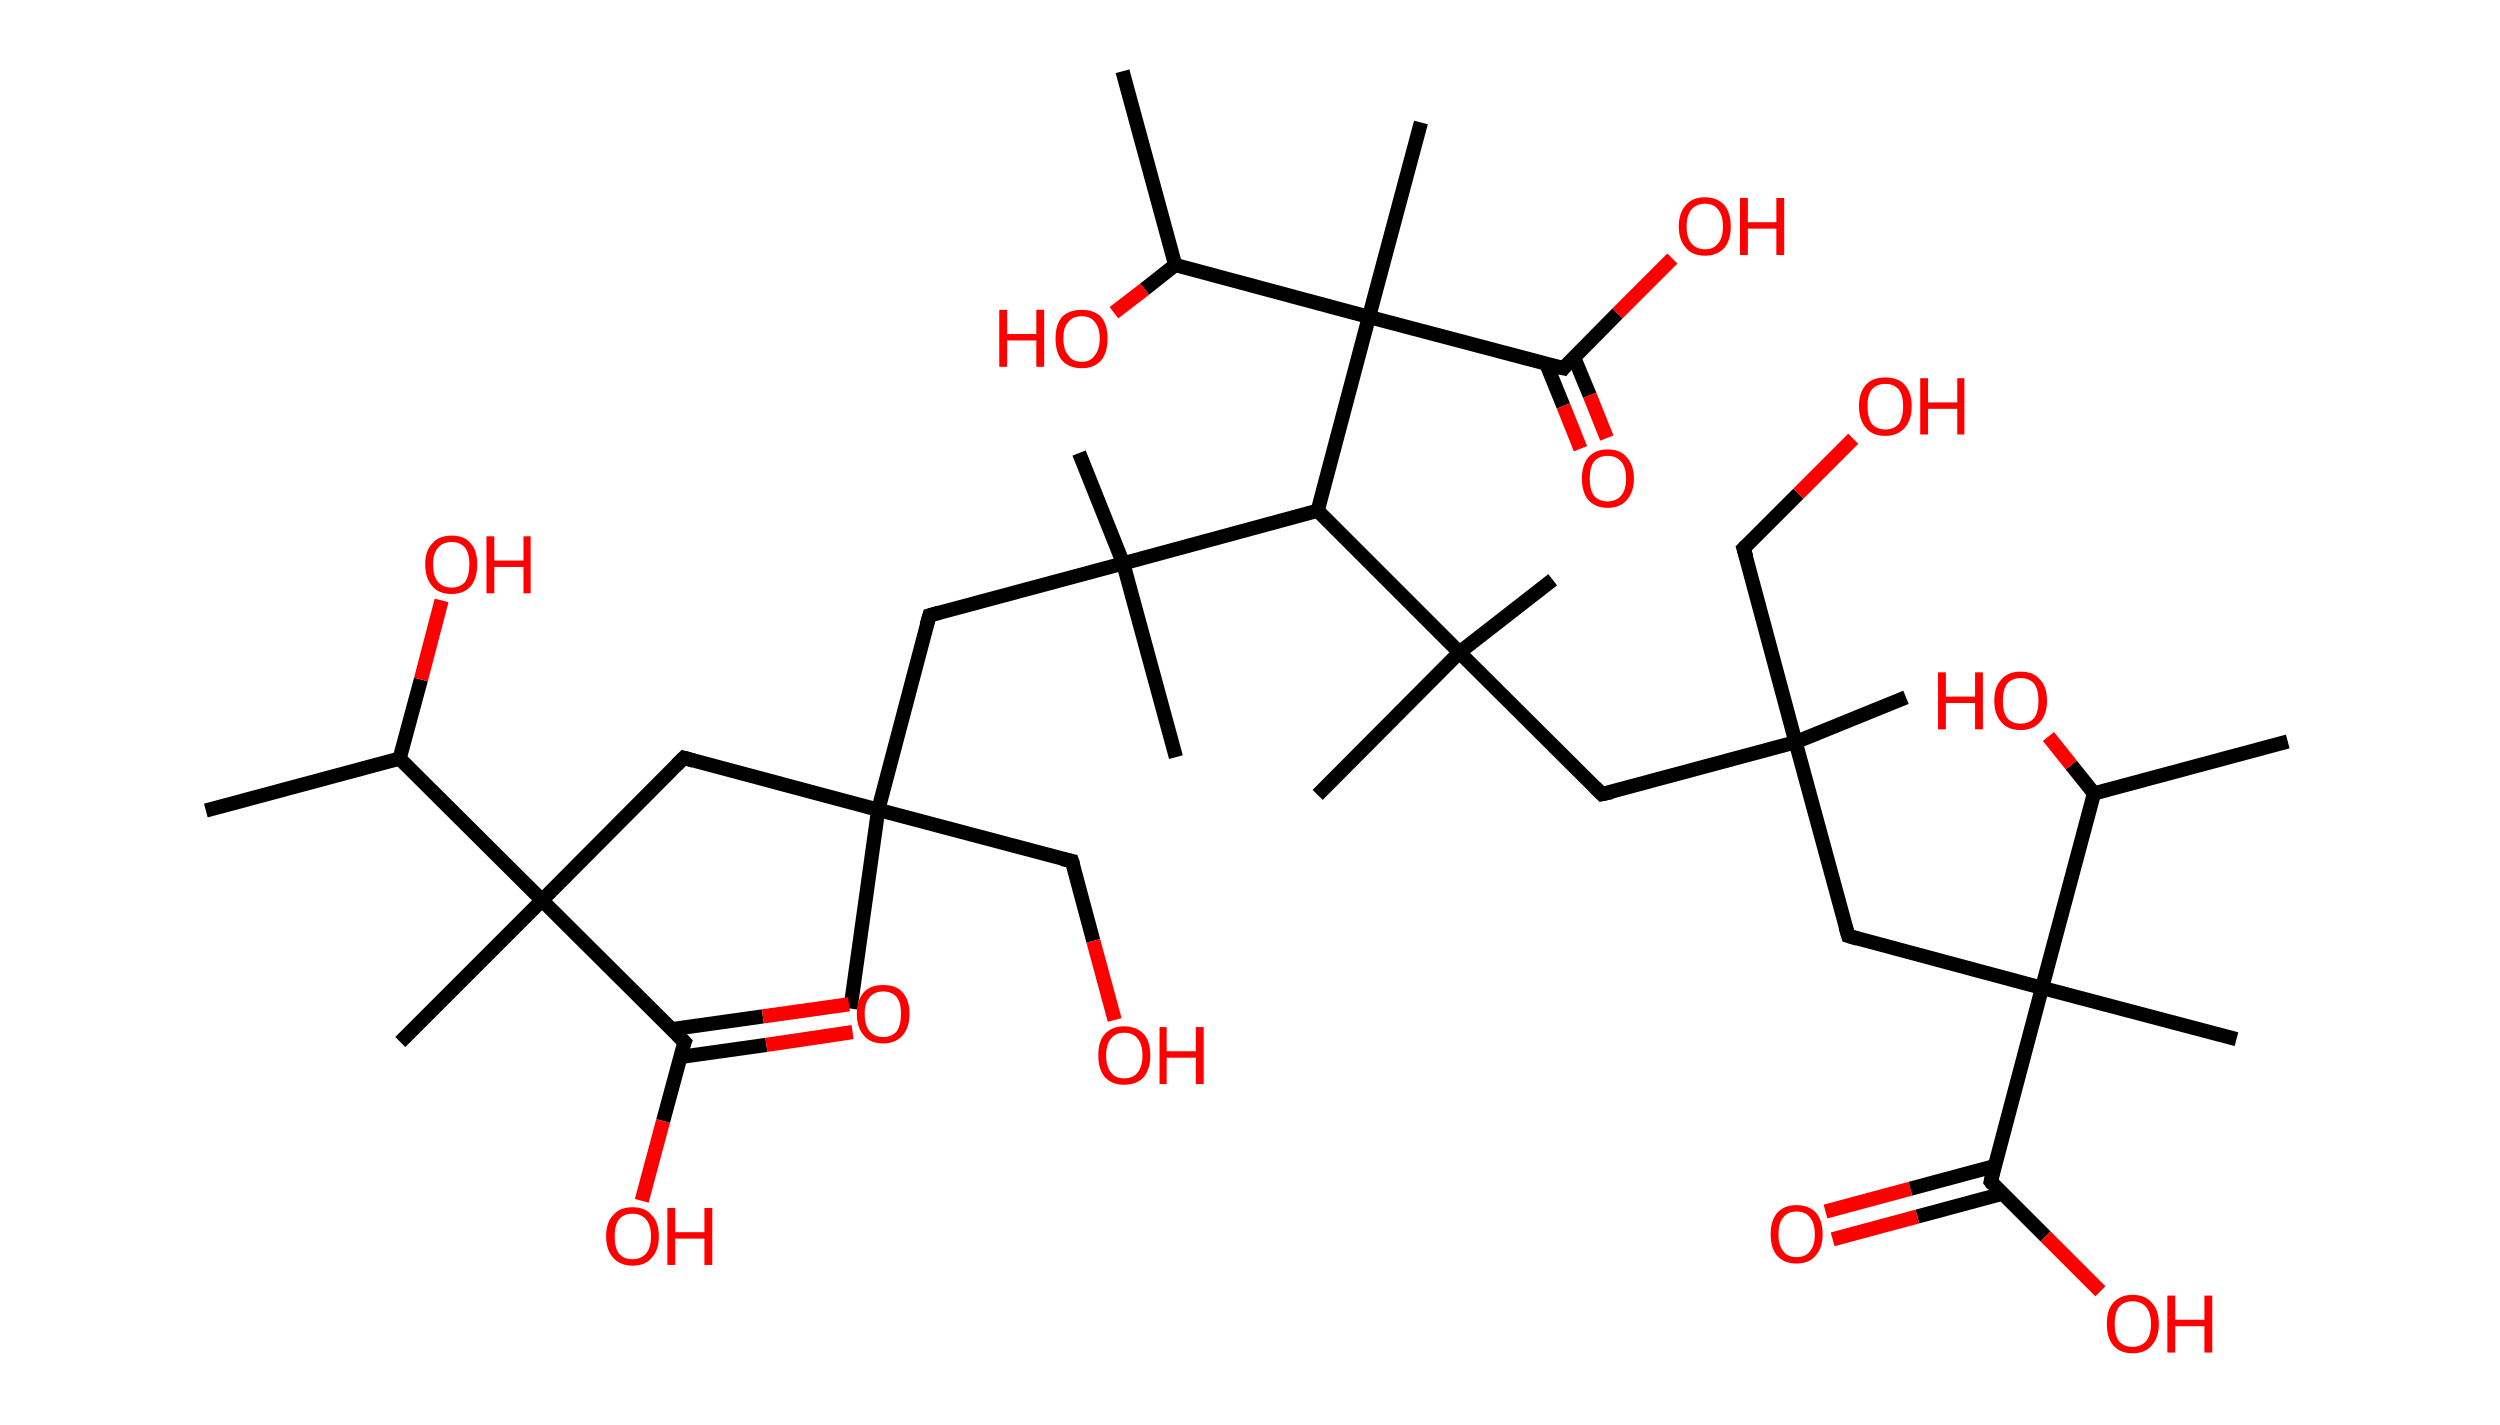 <?xml version='1.0' encoding='ASCII' standalone='yes'?>
<svg xmlns="http://www.w3.org/2000/svg" xmlns:rdkit="http://www.rdkit.org/xml" xmlns:xlink="http://www.w3.org/1999/xlink" version="1.1" baseProfile="full" xml:space="preserve" width="351px" height="200px" viewBox="0 0 351 200">
<!-- END OF HEADER -->
<rect style="opacity:1.0;fill:#FFFFFF;stroke:none" width="351.0" height="200.0" x="0.0" y="0.0"> </rect>
<path class="bond-0 atom-0 atom-1" d="M 28.9,113.8 L 56.1,106.5" style="fill:none;fill-rule:evenodd;stroke:#000000;stroke-width:2.0px;stroke-linecap:butt;stroke-linejoin:miter;stroke-opacity:1"/>
<path class="bond-1 atom-1 atom-2" d="M 56.1,106.5 L 59.1,95.4" style="fill:none;fill-rule:evenodd;stroke:#000000;stroke-width:2.0px;stroke-linecap:butt;stroke-linejoin:miter;stroke-opacity:1"/>
<path class="bond-1 atom-1 atom-2" d="M 59.1,95.4 L 62.0,84.3" style="fill:none;fill-rule:evenodd;stroke:#FF0000;stroke-width:2.0px;stroke-linecap:butt;stroke-linejoin:miter;stroke-opacity:1"/>
<path class="bond-2 atom-1 atom-3" d="M 56.1,106.5 L 76.1,126.4" style="fill:none;fill-rule:evenodd;stroke:#000000;stroke-width:2.0px;stroke-linecap:butt;stroke-linejoin:miter;stroke-opacity:1"/>
<path class="bond-3 atom-3 atom-4" d="M 76.1,126.4 L 56.2,146.3" style="fill:none;fill-rule:evenodd;stroke:#000000;stroke-width:2.0px;stroke-linecap:butt;stroke-linejoin:miter;stroke-opacity:1"/>
<path class="bond-4 atom-3 atom-5" d="M 76.1,126.4 L 96.0,106.4" style="fill:none;fill-rule:evenodd;stroke:#000000;stroke-width:2.0px;stroke-linecap:butt;stroke-linejoin:miter;stroke-opacity:1"/>
<path class="bond-5 atom-5 atom-6" d="M 96.0,106.4 L 123.3,113.7" style="fill:none;fill-rule:evenodd;stroke:#000000;stroke-width:2.0px;stroke-linecap:butt;stroke-linejoin:miter;stroke-opacity:1"/>
<path class="bond-6 atom-6 atom-7" d="M 123.3,113.7 L 119.4,141.6" style="fill:none;fill-rule:evenodd;stroke:#000000;stroke-width:2.0px;stroke-linecap:butt;stroke-linejoin:miter;stroke-opacity:1"/>
<path class="bond-7 atom-6 atom-8" d="M 123.3,113.7 L 150.5,120.9" style="fill:none;fill-rule:evenodd;stroke:#000000;stroke-width:2.0px;stroke-linecap:butt;stroke-linejoin:miter;stroke-opacity:1"/>
<path class="bond-8 atom-8 atom-9" d="M 150.5,120.9 L 153.5,132.1" style="fill:none;fill-rule:evenodd;stroke:#000000;stroke-width:2.0px;stroke-linecap:butt;stroke-linejoin:miter;stroke-opacity:1"/>
<path class="bond-8 atom-8 atom-9" d="M 153.5,132.1 L 156.5,143.2" style="fill:none;fill-rule:evenodd;stroke:#FF0000;stroke-width:2.0px;stroke-linecap:butt;stroke-linejoin:miter;stroke-opacity:1"/>
<path class="bond-9 atom-6 atom-10" d="M 123.3,113.7 L 130.5,86.4" style="fill:none;fill-rule:evenodd;stroke:#000000;stroke-width:2.0px;stroke-linecap:butt;stroke-linejoin:miter;stroke-opacity:1"/>
<path class="bond-10 atom-10 atom-11" d="M 130.5,86.4 L 157.7,79.1" style="fill:none;fill-rule:evenodd;stroke:#000000;stroke-width:2.0px;stroke-linecap:butt;stroke-linejoin:miter;stroke-opacity:1"/>
<path class="bond-11 atom-11 atom-12" d="M 157.7,79.1 L 165.1,106.3" style="fill:none;fill-rule:evenodd;stroke:#000000;stroke-width:2.0px;stroke-linecap:butt;stroke-linejoin:miter;stroke-opacity:1"/>
<path class="bond-12 atom-11 atom-13" d="M 157.7,79.1 L 151.5,63.6" style="fill:none;fill-rule:evenodd;stroke:#000000;stroke-width:2.0px;stroke-linecap:butt;stroke-linejoin:miter;stroke-opacity:1"/>
<path class="bond-13 atom-11 atom-14" d="M 157.7,79.1 L 185.0,71.7" style="fill:none;fill-rule:evenodd;stroke:#000000;stroke-width:2.0px;stroke-linecap:butt;stroke-linejoin:miter;stroke-opacity:1"/>
<path class="bond-14 atom-14 atom-15" d="M 185.0,71.7 L 204.9,91.6" style="fill:none;fill-rule:evenodd;stroke:#000000;stroke-width:2.0px;stroke-linecap:butt;stroke-linejoin:miter;stroke-opacity:1"/>
<path class="bond-15 atom-15 atom-16" d="M 204.9,91.6 L 218.0,81.4" style="fill:none;fill-rule:evenodd;stroke:#000000;stroke-width:2.0px;stroke-linecap:butt;stroke-linejoin:miter;stroke-opacity:1"/>
<path class="bond-16 atom-15 atom-17" d="M 204.9,91.6 L 185.0,111.6" style="fill:none;fill-rule:evenodd;stroke:#000000;stroke-width:2.0px;stroke-linecap:butt;stroke-linejoin:miter;stroke-opacity:1"/>
<path class="bond-17 atom-15 atom-18" d="M 204.9,91.6 L 224.9,111.5" style="fill:none;fill-rule:evenodd;stroke:#000000;stroke-width:2.0px;stroke-linecap:butt;stroke-linejoin:miter;stroke-opacity:1"/>
<path class="bond-18 atom-18 atom-19" d="M 224.9,111.5 L 252.1,104.2" style="fill:none;fill-rule:evenodd;stroke:#000000;stroke-width:2.0px;stroke-linecap:butt;stroke-linejoin:miter;stroke-opacity:1"/>
<path class="bond-19 atom-19 atom-20" d="M 252.1,104.2 L 267.6,97.9" style="fill:none;fill-rule:evenodd;stroke:#000000;stroke-width:2.0px;stroke-linecap:butt;stroke-linejoin:miter;stroke-opacity:1"/>
<path class="bond-20 atom-19 atom-21" d="M 252.1,104.2 L 244.8,77.0" style="fill:none;fill-rule:evenodd;stroke:#000000;stroke-width:2.0px;stroke-linecap:butt;stroke-linejoin:miter;stroke-opacity:1"/>
<path class="bond-21 atom-21 atom-22" d="M 244.8,77.0 L 252.5,69.3" style="fill:none;fill-rule:evenodd;stroke:#000000;stroke-width:2.0px;stroke-linecap:butt;stroke-linejoin:miter;stroke-opacity:1"/>
<path class="bond-21 atom-21 atom-22" d="M 252.5,69.3 L 260.2,61.6" style="fill:none;fill-rule:evenodd;stroke:#FF0000;stroke-width:2.0px;stroke-linecap:butt;stroke-linejoin:miter;stroke-opacity:1"/>
<path class="bond-22 atom-19 atom-23" d="M 252.1,104.2 L 259.5,131.4" style="fill:none;fill-rule:evenodd;stroke:#000000;stroke-width:2.0px;stroke-linecap:butt;stroke-linejoin:miter;stroke-opacity:1"/>
<path class="bond-23 atom-23 atom-24" d="M 259.5,131.4 L 286.7,138.7" style="fill:none;fill-rule:evenodd;stroke:#000000;stroke-width:2.0px;stroke-linecap:butt;stroke-linejoin:miter;stroke-opacity:1"/>
<path class="bond-24 atom-24 atom-25" d="M 286.7,138.7 L 314.0,145.9" style="fill:none;fill-rule:evenodd;stroke:#000000;stroke-width:2.0px;stroke-linecap:butt;stroke-linejoin:miter;stroke-opacity:1"/>
<path class="bond-25 atom-24 atom-26" d="M 286.7,138.7 L 279.5,165.9" style="fill:none;fill-rule:evenodd;stroke:#000000;stroke-width:2.0px;stroke-linecap:butt;stroke-linejoin:miter;stroke-opacity:1"/>
<path class="bond-26 atom-26 atom-27" d="M 280.1,163.7 L 268.2,166.9" style="fill:none;fill-rule:evenodd;stroke:#000000;stroke-width:2.0px;stroke-linecap:butt;stroke-linejoin:miter;stroke-opacity:1"/>
<path class="bond-26 atom-26 atom-27" d="M 268.2,166.9 L 256.3,170.1" style="fill:none;fill-rule:evenodd;stroke:#FF0000;stroke-width:2.0px;stroke-linecap:butt;stroke-linejoin:miter;stroke-opacity:1"/>
<path class="bond-26 atom-26 atom-27" d="M 281.1,167.6 L 269.2,170.8" style="fill:none;fill-rule:evenodd;stroke:#000000;stroke-width:2.0px;stroke-linecap:butt;stroke-linejoin:miter;stroke-opacity:1"/>
<path class="bond-26 atom-26 atom-27" d="M 269.2,170.8 L 257.3,174.0" style="fill:none;fill-rule:evenodd;stroke:#FF0000;stroke-width:2.0px;stroke-linecap:butt;stroke-linejoin:miter;stroke-opacity:1"/>
<path class="bond-27 atom-26 atom-28" d="M 279.5,165.9 L 287.2,173.6" style="fill:none;fill-rule:evenodd;stroke:#000000;stroke-width:2.0px;stroke-linecap:butt;stroke-linejoin:miter;stroke-opacity:1"/>
<path class="bond-27 atom-26 atom-28" d="M 287.2,173.6 L 294.9,181.3" style="fill:none;fill-rule:evenodd;stroke:#FF0000;stroke-width:2.0px;stroke-linecap:butt;stroke-linejoin:miter;stroke-opacity:1"/>
<path class="bond-28 atom-24 atom-29" d="M 286.7,138.7 L 294.0,111.4" style="fill:none;fill-rule:evenodd;stroke:#000000;stroke-width:2.0px;stroke-linecap:butt;stroke-linejoin:miter;stroke-opacity:1"/>
<path class="bond-29 atom-29 atom-30" d="M 294.0,111.4 L 321.2,104.1" style="fill:none;fill-rule:evenodd;stroke:#000000;stroke-width:2.0px;stroke-linecap:butt;stroke-linejoin:miter;stroke-opacity:1"/>
<path class="bond-30 atom-29 atom-31" d="M 294.0,111.4 L 290.8,107.4" style="fill:none;fill-rule:evenodd;stroke:#000000;stroke-width:2.0px;stroke-linecap:butt;stroke-linejoin:miter;stroke-opacity:1"/>
<path class="bond-30 atom-29 atom-31" d="M 290.8,107.4 L 287.6,103.4" style="fill:none;fill-rule:evenodd;stroke:#FF0000;stroke-width:2.0px;stroke-linecap:butt;stroke-linejoin:miter;stroke-opacity:1"/>
<path class="bond-31 atom-14 atom-32" d="M 185.0,71.7 L 192.2,44.5" style="fill:none;fill-rule:evenodd;stroke:#000000;stroke-width:2.0px;stroke-linecap:butt;stroke-linejoin:miter;stroke-opacity:1"/>
<path class="bond-32 atom-32 atom-33" d="M 192.2,44.5 L 199.5,17.2" style="fill:none;fill-rule:evenodd;stroke:#000000;stroke-width:2.0px;stroke-linecap:butt;stroke-linejoin:miter;stroke-opacity:1"/>
<path class="bond-33 atom-32 atom-34" d="M 192.2,44.5 L 219.5,51.7" style="fill:none;fill-rule:evenodd;stroke:#000000;stroke-width:2.0px;stroke-linecap:butt;stroke-linejoin:miter;stroke-opacity:1"/>
<path class="bond-34 atom-34 atom-35" d="M 217.1,51.1 L 219.5,57.0" style="fill:none;fill-rule:evenodd;stroke:#000000;stroke-width:2.0px;stroke-linecap:butt;stroke-linejoin:miter;stroke-opacity:1"/>
<path class="bond-34 atom-34 atom-35" d="M 219.5,57.0 L 221.9,63.0" style="fill:none;fill-rule:evenodd;stroke:#FF0000;stroke-width:2.0px;stroke-linecap:butt;stroke-linejoin:miter;stroke-opacity:1"/>
<path class="bond-34 atom-34 atom-35" d="M 221.0,50.2 L 223.2,55.5" style="fill:none;fill-rule:evenodd;stroke:#000000;stroke-width:2.0px;stroke-linecap:butt;stroke-linejoin:miter;stroke-opacity:1"/>
<path class="bond-34 atom-34 atom-35" d="M 223.2,55.5 L 225.6,61.5" style="fill:none;fill-rule:evenodd;stroke:#FF0000;stroke-width:2.0px;stroke-linecap:butt;stroke-linejoin:miter;stroke-opacity:1"/>
<path class="bond-35 atom-34 atom-36" d="M 219.5,51.7 L 227.1,44.0" style="fill:none;fill-rule:evenodd;stroke:#000000;stroke-width:2.0px;stroke-linecap:butt;stroke-linejoin:miter;stroke-opacity:1"/>
<path class="bond-35 atom-34 atom-36" d="M 227.1,44.0 L 234.8,36.3" style="fill:none;fill-rule:evenodd;stroke:#FF0000;stroke-width:2.0px;stroke-linecap:butt;stroke-linejoin:miter;stroke-opacity:1"/>
<path class="bond-36 atom-32 atom-37" d="M 192.2,44.5 L 165.0,37.2" style="fill:none;fill-rule:evenodd;stroke:#000000;stroke-width:2.0px;stroke-linecap:butt;stroke-linejoin:miter;stroke-opacity:1"/>
<path class="bond-37 atom-37 atom-38" d="M 165.0,37.2 L 157.6,10.0" style="fill:none;fill-rule:evenodd;stroke:#000000;stroke-width:2.0px;stroke-linecap:butt;stroke-linejoin:miter;stroke-opacity:1"/>
<path class="bond-38 atom-37 atom-39" d="M 165.0,37.2 L 160.7,40.6" style="fill:none;fill-rule:evenodd;stroke:#000000;stroke-width:2.0px;stroke-linecap:butt;stroke-linejoin:miter;stroke-opacity:1"/>
<path class="bond-38 atom-37 atom-39" d="M 160.7,40.6 L 156.4,43.9" style="fill:none;fill-rule:evenodd;stroke:#FF0000;stroke-width:2.0px;stroke-linecap:butt;stroke-linejoin:miter;stroke-opacity:1"/>
<path class="bond-39 atom-3 atom-40" d="M 76.1,126.4 L 96.1,146.3" style="fill:none;fill-rule:evenodd;stroke:#000000;stroke-width:2.0px;stroke-linecap:butt;stroke-linejoin:miter;stroke-opacity:1"/>
<path class="bond-40 atom-40 atom-41" d="M 95.5,148.4 L 107.6,146.7" style="fill:none;fill-rule:evenodd;stroke:#000000;stroke-width:2.0px;stroke-linecap:butt;stroke-linejoin:miter;stroke-opacity:1"/>
<path class="bond-40 atom-40 atom-41" d="M 107.6,146.7 L 119.7,144.9" style="fill:none;fill-rule:evenodd;stroke:#FF0000;stroke-width:2.0px;stroke-linecap:butt;stroke-linejoin:miter;stroke-opacity:1"/>
<path class="bond-40 atom-40 atom-41" d="M 94.3,144.5 L 107.1,142.7" style="fill:none;fill-rule:evenodd;stroke:#000000;stroke-width:2.0px;stroke-linecap:butt;stroke-linejoin:miter;stroke-opacity:1"/>
<path class="bond-40 atom-40 atom-41" d="M 107.1,142.7 L 119.2,141.0" style="fill:none;fill-rule:evenodd;stroke:#FF0000;stroke-width:2.0px;stroke-linecap:butt;stroke-linejoin:miter;stroke-opacity:1"/>
<path class="bond-41 atom-40 atom-42" d="M 96.1,146.3 L 93.1,157.4" style="fill:none;fill-rule:evenodd;stroke:#000000;stroke-width:2.0px;stroke-linecap:butt;stroke-linejoin:miter;stroke-opacity:1"/>
<path class="bond-41 atom-40 atom-42" d="M 93.1,157.4 L 90.1,168.6" style="fill:none;fill-rule:evenodd;stroke:#FF0000;stroke-width:2.0px;stroke-linecap:butt;stroke-linejoin:miter;stroke-opacity:1"/>
<path d="M 95.0,107.4 L 96.0,106.4 L 97.4,106.8" style="fill:none;stroke:#000000;stroke-width:2.0px;stroke-linecap:butt;stroke-linejoin:miter;stroke-opacity:1;"/>
<path d="M 149.1,120.6 L 150.5,120.9 L 150.7,121.5" style="fill:none;stroke:#000000;stroke-width:2.0px;stroke-linecap:butt;stroke-linejoin:miter;stroke-opacity:1;"/>
<path d="M 130.1,87.8 L 130.5,86.4 L 131.9,86.0" style="fill:none;stroke:#000000;stroke-width:2.0px;stroke-linecap:butt;stroke-linejoin:miter;stroke-opacity:1;"/>
<path d="M 223.9,110.5 L 224.9,111.5 L 226.3,111.2" style="fill:none;stroke:#000000;stroke-width:2.0px;stroke-linecap:butt;stroke-linejoin:miter;stroke-opacity:1;"/>
<path d="M 245.2,78.3 L 244.8,77.0 L 245.2,76.6" style="fill:none;stroke:#000000;stroke-width:2.0px;stroke-linecap:butt;stroke-linejoin:miter;stroke-opacity:1;"/>
<path d="M 259.1,130.1 L 259.5,131.4 L 260.8,131.8" style="fill:none;stroke:#000000;stroke-width:2.0px;stroke-linecap:butt;stroke-linejoin:miter;stroke-opacity:1;"/>
<path d="M 279.8,164.6 L 279.5,165.9 L 279.8,166.3" style="fill:none;stroke:#000000;stroke-width:2.0px;stroke-linecap:butt;stroke-linejoin:miter;stroke-opacity:1;"/>
<path d="M 218.1,51.4 L 219.5,51.7 L 219.8,51.3" style="fill:none;stroke:#000000;stroke-width:2.0px;stroke-linecap:butt;stroke-linejoin:miter;stroke-opacity:1;"/>
<path d="M 95.1,145.3 L 96.1,146.3 L 95.9,146.8" style="fill:none;stroke:#000000;stroke-width:2.0px;stroke-linecap:butt;stroke-linejoin:miter;stroke-opacity:1;"/>
<path class="atom-2" d="M 59.7 79.2 Q 59.7 77.3, 60.7 76.3 Q 61.6 75.2, 63.4 75.2 Q 65.2 75.2, 66.1 76.3 Q 67.0 77.3, 67.0 79.2 Q 67.0 81.2, 66.1 82.3 Q 65.1 83.4, 63.4 83.4 Q 61.6 83.4, 60.7 82.3 Q 59.7 81.2, 59.7 79.2 M 63.4 82.5 Q 64.6 82.5, 65.3 81.7 Q 65.9 80.8, 65.9 79.2 Q 65.9 77.7, 65.3 76.9 Q 64.6 76.1, 63.4 76.1 Q 62.2 76.1, 61.5 76.9 Q 60.8 77.7, 60.8 79.2 Q 60.8 80.9, 61.5 81.7 Q 62.2 82.5, 63.4 82.5 " fill="#FF0000"/>
<path class="atom-2" d="M 68.3 75.3 L 69.4 75.3 L 69.4 78.7 L 73.5 78.7 L 73.5 75.3 L 74.5 75.3 L 74.5 83.3 L 73.5 83.3 L 73.5 79.6 L 69.4 79.6 L 69.4 83.3 L 68.3 83.3 L 68.3 75.3 " fill="#FF0000"/>
<path class="atom-9" d="M 154.2 148.2 Q 154.2 146.2, 155.1 145.2 Q 156.1 144.1, 157.8 144.1 Q 159.6 144.1, 160.6 145.2 Q 161.5 146.2, 161.5 148.2 Q 161.5 150.1, 160.6 151.2 Q 159.6 152.3, 157.8 152.3 Q 156.1 152.3, 155.1 151.2 Q 154.2 150.1, 154.2 148.2 M 157.8 151.4 Q 159.1 151.4, 159.7 150.6 Q 160.4 149.8, 160.4 148.2 Q 160.4 146.6, 159.7 145.8 Q 159.1 145.0, 157.8 145.0 Q 156.6 145.0, 156.0 145.8 Q 155.3 146.6, 155.3 148.2 Q 155.3 149.8, 156.0 150.6 Q 156.6 151.4, 157.8 151.4 " fill="#FF0000"/>
<path class="atom-9" d="M 162.8 144.2 L 163.8 144.2 L 163.8 147.6 L 167.9 147.6 L 167.9 144.2 L 169.0 144.2 L 169.0 152.2 L 167.9 152.2 L 167.9 148.5 L 163.8 148.5 L 163.8 152.2 L 162.8 152.2 L 162.8 144.2 " fill="#FF0000"/>
<path class="atom-22" d="M 261.0 57.0 Q 261.0 55.1, 262.0 54.0 Q 262.9 53.0, 264.7 53.0 Q 266.5 53.0, 267.4 54.0 Q 268.4 55.1, 268.4 57.0 Q 268.4 59.0, 267.4 60.1 Q 266.4 61.2, 264.7 61.2 Q 262.9 61.2, 262.0 60.1 Q 261.0 59.0, 261.0 57.0 M 264.7 60.3 Q 265.9 60.3, 266.6 59.5 Q 267.2 58.6, 267.2 57.0 Q 267.2 55.5, 266.6 54.7 Q 265.9 53.9, 264.7 53.9 Q 263.5 53.9, 262.8 54.7 Q 262.2 55.4, 262.2 57.0 Q 262.2 58.6, 262.8 59.5 Q 263.5 60.3, 264.7 60.3 " fill="#FF0000"/>
<path class="atom-22" d="M 269.6 53.1 L 270.7 53.1 L 270.7 56.5 L 274.8 56.5 L 274.8 53.1 L 275.8 53.1 L 275.8 61.0 L 274.8 61.0 L 274.8 57.4 L 270.7 57.4 L 270.7 61.0 L 269.6 61.0 L 269.6 53.1 " fill="#FF0000"/>
<path class="atom-27" d="M 248.6 173.3 Q 248.6 171.4, 249.5 170.3 Q 250.5 169.2, 252.2 169.2 Q 254.0 169.2, 255.0 170.3 Q 255.9 171.4, 255.9 173.3 Q 255.9 175.2, 254.9 176.3 Q 254.0 177.4, 252.2 177.4 Q 250.5 177.4, 249.5 176.3 Q 248.6 175.2, 248.6 173.3 M 252.2 176.5 Q 253.5 176.5, 254.1 175.7 Q 254.8 174.9, 254.8 173.3 Q 254.8 171.7, 254.1 170.9 Q 253.5 170.1, 252.2 170.1 Q 251.0 170.1, 250.4 170.9 Q 249.7 171.7, 249.7 173.3 Q 249.7 174.9, 250.4 175.7 Q 251.0 176.5, 252.2 176.5 " fill="#FF0000"/>
<path class="atom-28" d="M 295.8 185.9 Q 295.8 183.9, 296.7 182.9 Q 297.7 181.8, 299.4 181.8 Q 301.2 181.8, 302.1 182.9 Q 303.1 183.9, 303.1 185.9 Q 303.1 187.8, 302.1 188.9 Q 301.2 190.0, 299.4 190.0 Q 297.7 190.0, 296.7 188.9 Q 295.8 187.8, 295.8 185.9 M 299.4 189.1 Q 300.6 189.1, 301.3 188.3 Q 302.0 187.5, 302.0 185.9 Q 302.0 184.3, 301.3 183.5 Q 300.6 182.7, 299.4 182.7 Q 298.2 182.7, 297.5 183.5 Q 296.9 184.3, 296.9 185.9 Q 296.9 187.5, 297.5 188.3 Q 298.2 189.1, 299.4 189.1 " fill="#FF0000"/>
<path class="atom-28" d="M 304.3 181.9 L 305.4 181.9 L 305.4 185.3 L 309.5 185.3 L 309.5 181.9 L 310.6 181.9 L 310.6 189.9 L 309.5 189.9 L 309.5 186.2 L 305.4 186.2 L 305.4 189.9 L 304.3 189.9 L 304.3 181.9 " fill="#FF0000"/>
<path class="atom-31" d="M 272.1 94.4 L 273.2 94.4 L 273.2 97.8 L 277.3 97.8 L 277.3 94.4 L 278.4 94.4 L 278.4 102.4 L 277.3 102.4 L 277.3 98.7 L 273.2 98.7 L 273.2 102.4 L 272.1 102.4 L 272.1 94.4 " fill="#FF0000"/>
<path class="atom-31" d="M 280.0 98.4 Q 280.0 96.4, 281.0 95.4 Q 281.9 94.3, 283.7 94.3 Q 285.5 94.3, 286.4 95.4 Q 287.4 96.4, 287.4 98.4 Q 287.4 100.3, 286.4 101.4 Q 285.4 102.5, 283.7 102.5 Q 281.9 102.5, 281.0 101.4 Q 280.0 100.3, 280.0 98.4 M 283.7 101.6 Q 284.9 101.6, 285.6 100.8 Q 286.2 100.0, 286.2 98.4 Q 286.2 96.8, 285.6 96.0 Q 284.9 95.2, 283.7 95.2 Q 282.5 95.2, 281.8 96.0 Q 281.2 96.8, 281.2 98.4 Q 281.2 100.0, 281.8 100.8 Q 282.5 101.6, 283.7 101.6 " fill="#FF0000"/>
<path class="atom-35" d="M 222.1 67.2 Q 222.1 65.3, 223.0 64.2 Q 224.0 63.1, 225.7 63.1 Q 227.5 63.1, 228.4 64.2 Q 229.4 65.3, 229.4 67.2 Q 229.4 69.1, 228.4 70.2 Q 227.5 71.3, 225.7 71.3 Q 224.0 71.3, 223.0 70.2 Q 222.1 69.1, 222.1 67.2 M 225.7 70.4 Q 226.9 70.4, 227.6 69.6 Q 228.3 68.8, 228.3 67.2 Q 228.3 65.6, 227.6 64.8 Q 226.9 64.0, 225.7 64.0 Q 224.5 64.0, 223.8 64.8 Q 223.2 65.6, 223.2 67.2 Q 223.2 68.8, 223.8 69.6 Q 224.5 70.4, 225.7 70.4 " fill="#FF0000"/>
<path class="atom-36" d="M 235.7 31.8 Q 235.7 29.9, 236.7 28.8 Q 237.6 27.7, 239.4 27.7 Q 241.1 27.7, 242.1 28.8 Q 243.0 29.9, 243.0 31.8 Q 243.0 33.7, 242.1 34.8 Q 241.1 35.9, 239.4 35.9 Q 237.6 35.9, 236.7 34.8 Q 235.7 33.7, 235.7 31.8 M 239.4 35.0 Q 240.6 35.0, 241.2 34.2 Q 241.9 33.4, 241.9 31.8 Q 241.9 30.2, 241.2 29.4 Q 240.6 28.6, 239.4 28.6 Q 238.2 28.6, 237.5 29.4 Q 236.8 30.2, 236.8 31.8 Q 236.8 33.4, 237.5 34.2 Q 238.2 35.0, 239.4 35.0 " fill="#FF0000"/>
<path class="atom-36" d="M 244.3 27.8 L 245.4 27.8 L 245.4 31.2 L 249.4 31.2 L 249.4 27.8 L 250.5 27.8 L 250.5 35.8 L 249.4 35.8 L 249.4 32.1 L 245.4 32.1 L 245.4 35.8 L 244.3 35.8 L 244.3 27.8 " fill="#FF0000"/>
<path class="atom-39" d="M 140.3 43.5 L 141.4 43.5 L 141.4 46.9 L 145.5 46.9 L 145.5 43.5 L 146.6 43.5 L 146.6 51.5 L 145.5 51.5 L 145.5 47.8 L 141.4 47.8 L 141.4 51.5 L 140.3 51.5 L 140.3 43.5 " fill="#FF0000"/>
<path class="atom-39" d="M 148.2 47.5 Q 148.2 45.6, 149.1 44.5 Q 150.1 43.5, 151.9 43.5 Q 153.6 43.5, 154.6 44.5 Q 155.5 45.6, 155.5 47.5 Q 155.5 49.5, 154.6 50.6 Q 153.6 51.7, 151.9 51.7 Q 150.1 51.7, 149.1 50.6 Q 148.2 49.5, 148.2 47.5 M 151.9 50.8 Q 153.1 50.8, 153.7 49.9 Q 154.4 49.1, 154.4 47.5 Q 154.4 46.0, 153.7 45.2 Q 153.1 44.4, 151.9 44.4 Q 150.6 44.4, 150.0 45.2 Q 149.3 45.9, 149.3 47.5 Q 149.3 49.1, 150.0 49.9 Q 150.6 50.8, 151.9 50.8 " fill="#FF0000"/>
<path class="atom-41" d="M 120.3 142.3 Q 120.3 140.4, 121.3 139.3 Q 122.2 138.3, 124.0 138.3 Q 125.8 138.3, 126.7 139.3 Q 127.7 140.4, 127.7 142.3 Q 127.7 144.3, 126.7 145.4 Q 125.7 146.5, 124.0 146.5 Q 122.2 146.5, 121.3 145.4 Q 120.3 144.3, 120.3 142.3 M 124.0 145.6 Q 125.2 145.6, 125.9 144.8 Q 126.5 143.9, 126.5 142.3 Q 126.5 140.8, 125.9 140.0 Q 125.2 139.2, 124.0 139.2 Q 122.8 139.2, 122.1 140.0 Q 121.4 140.8, 121.4 142.3 Q 121.4 144.0, 122.1 144.8 Q 122.8 145.6, 124.0 145.6 " fill="#FF0000"/>
<path class="atom-42" d="M 85.1 173.6 Q 85.1 171.6, 86.1 170.6 Q 87.0 169.5, 88.8 169.5 Q 90.6 169.5, 91.5 170.6 Q 92.5 171.6, 92.5 173.6 Q 92.5 175.5, 91.5 176.6 Q 90.6 177.7, 88.8 177.7 Q 87.1 177.7, 86.1 176.6 Q 85.1 175.5, 85.1 173.6 M 88.8 176.8 Q 90.0 176.8, 90.7 176.0 Q 91.4 175.2, 91.4 173.6 Q 91.4 172.0, 90.7 171.2 Q 90.0 170.4, 88.8 170.4 Q 87.6 170.4, 86.9 171.2 Q 86.3 172.0, 86.3 173.6 Q 86.3 175.2, 86.9 176.0 Q 87.6 176.8, 88.8 176.8 " fill="#FF0000"/>
<path class="atom-42" d="M 93.7 169.6 L 94.8 169.6 L 94.8 173.0 L 98.9 173.0 L 98.9 169.6 L 100.0 169.6 L 100.0 177.6 L 98.9 177.6 L 98.9 173.9 L 94.8 173.9 L 94.8 177.6 L 93.7 177.6 L 93.7 169.6 " fill="#FF0000"/>
</svg>
